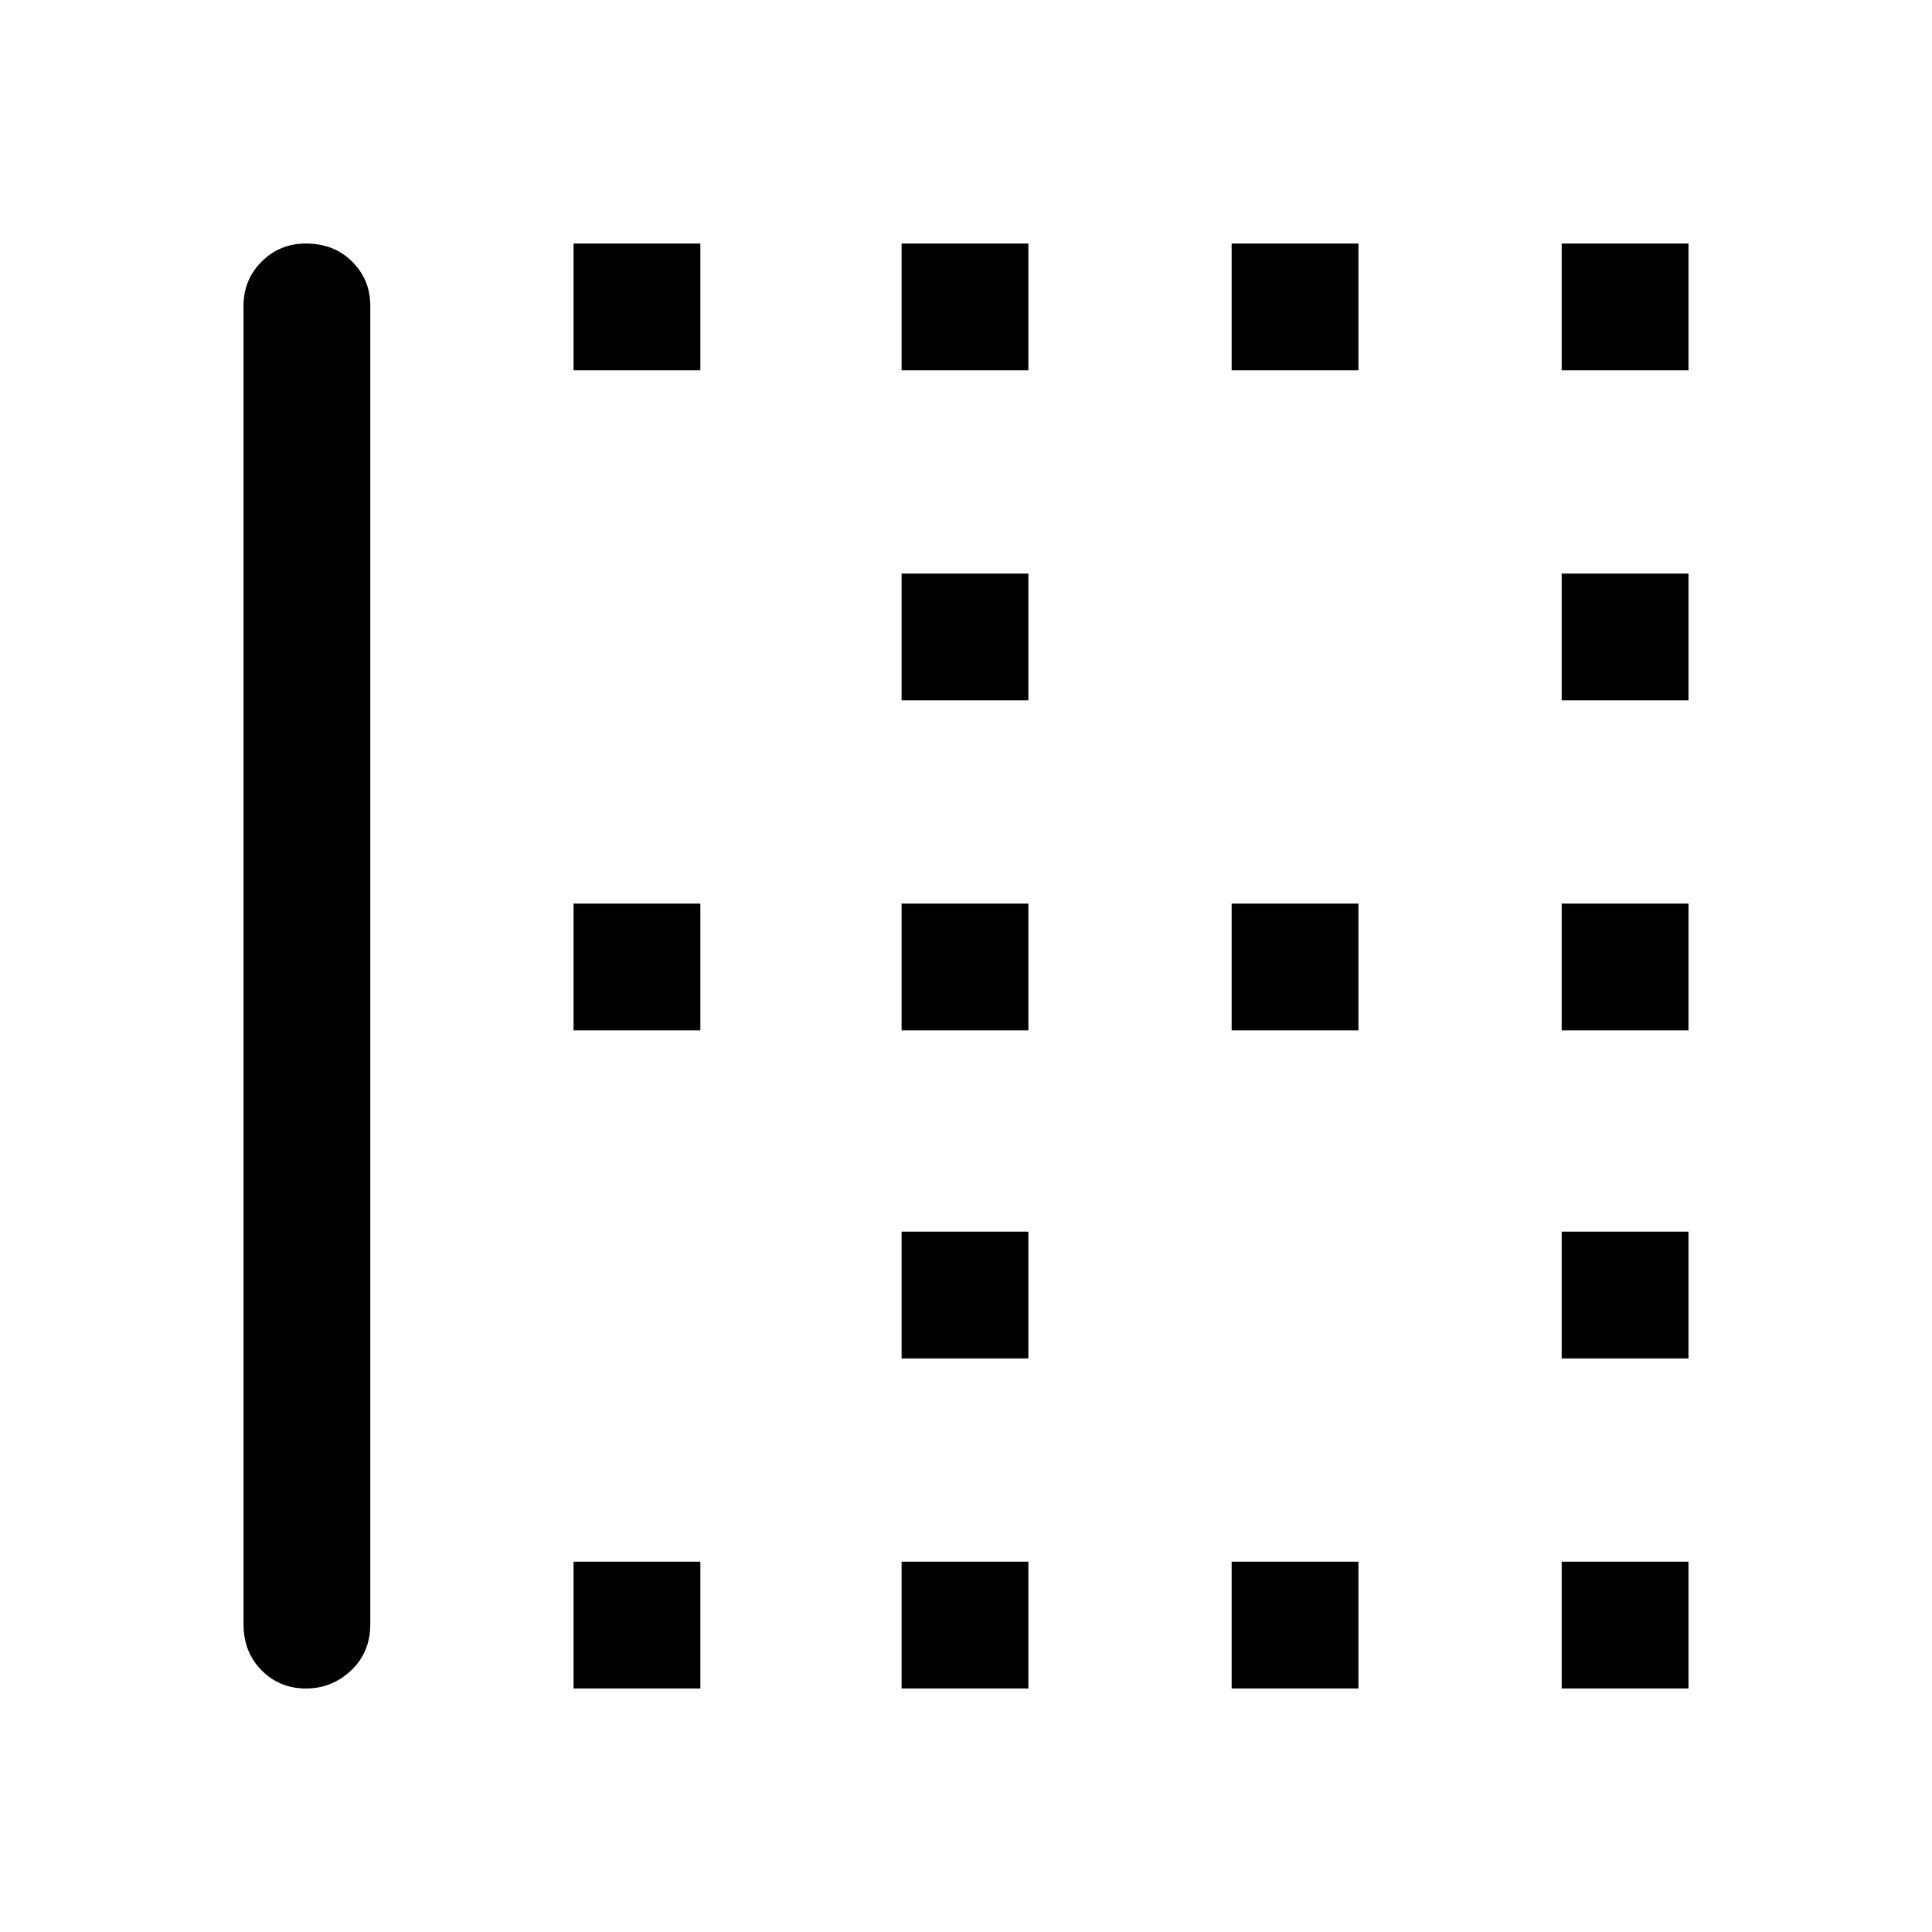 <svg xmlns="http://www.w3.org/2000/svg" height="48" width="48"><path d="M38.8 17.4V14.25H41.95V17.4ZM22.4 17.4V14.25H25.55V17.4ZM22.4 25.6V22.45H25.55V25.6ZM38.8 25.6V22.45H41.95V25.6ZM30.6 9.2V6.05H33.75V9.2ZM38.8 9.2V6.05H41.95V9.2ZM22.4 9.2V6.05H25.55V9.2ZM14.25 9.2V6.05H17.4V9.2ZM30.6 25.6V22.45H33.75V25.6ZM14.25 41.95V38.8H17.4V41.95ZM22.4 41.95V38.8H25.55V41.95ZM7.6 41.95Q6.95 41.95 6.5 41.5Q6.05 41.05 6.05 40.35V7.6Q6.05 6.95 6.5 6.5Q6.95 6.05 7.6 6.05Q8.3 6.05 8.75 6.5Q9.2 6.95 9.2 7.6V40.35Q9.2 41.05 8.725 41.5Q8.25 41.95 7.6 41.95ZM30.6 41.95V38.8H33.75V41.95ZM38.8 33.75V30.6H41.95V33.75ZM14.25 25.6V22.45H17.4V25.6ZM38.8 41.95V38.8H41.95V41.95ZM22.4 33.75V30.6H25.55V33.75Z"/></svg>
